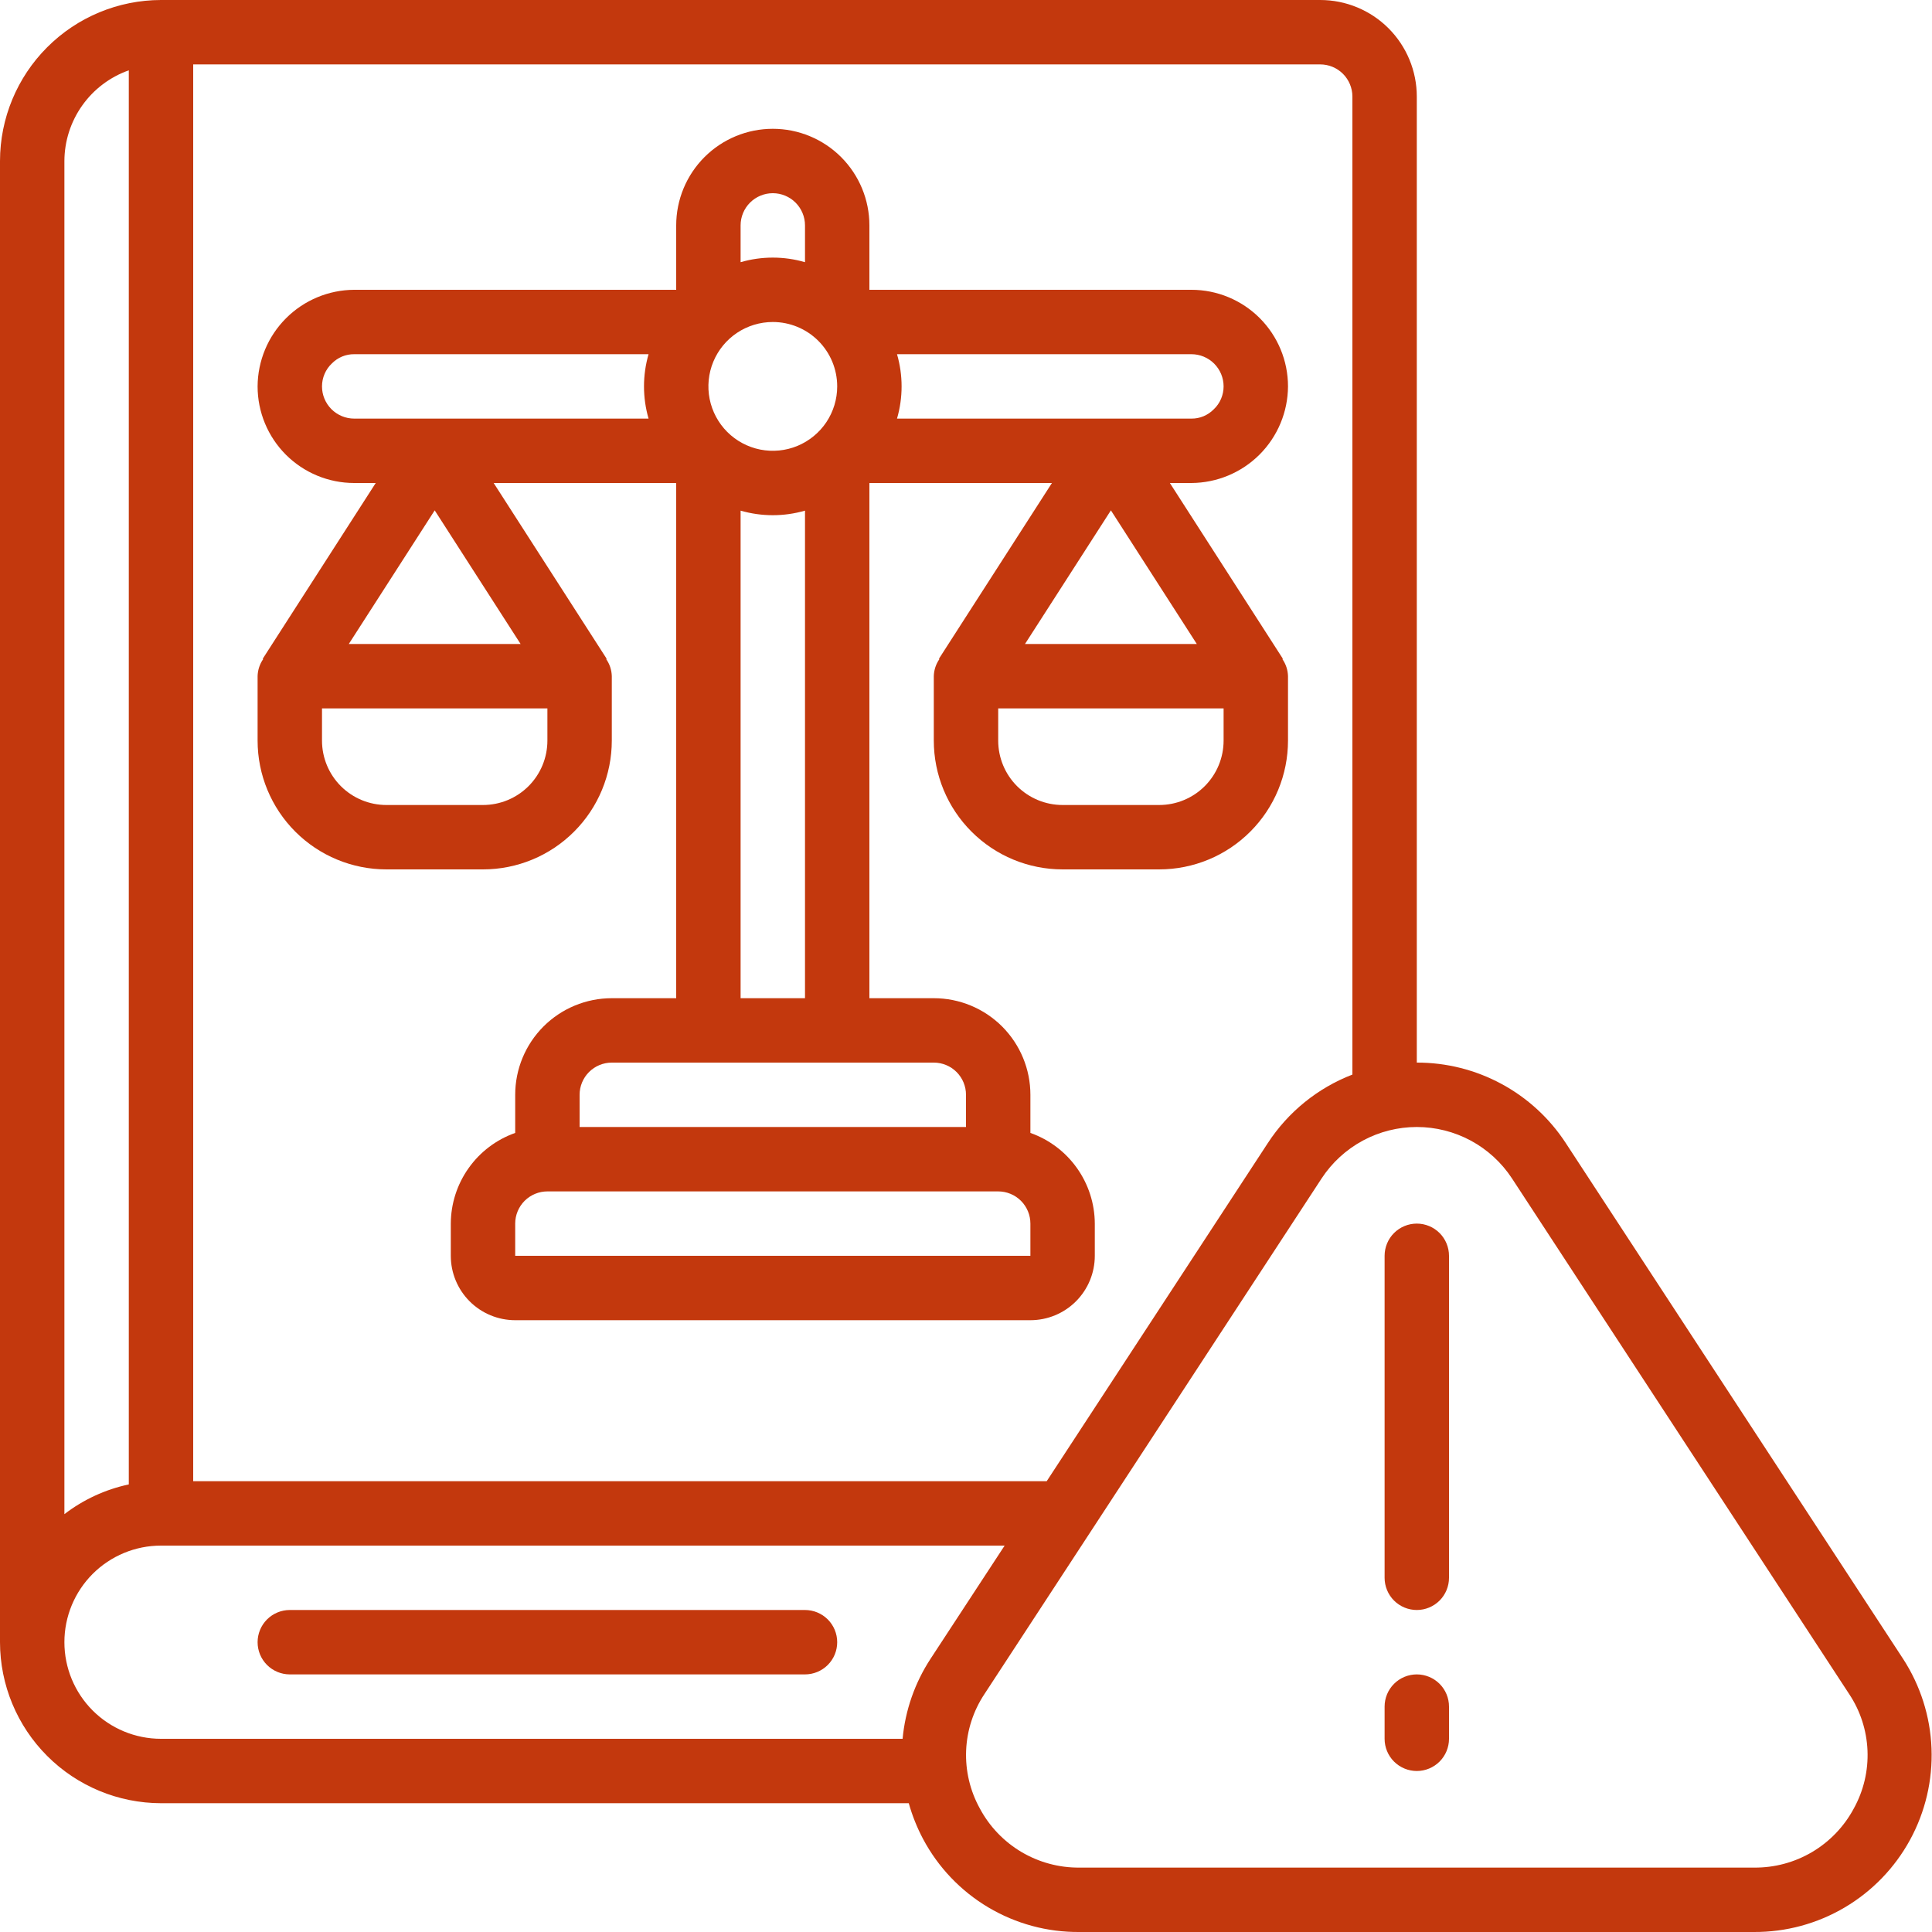 <svg width="75" height="75" viewBox="0 0 75 75" fill="none" xmlns="http://www.w3.org/2000/svg">
<g clip-path="url(#clip0_374_241)">
<path d="M60.784 44.375C60.157 43.413 59.299 42.624 58.289 42.078C57.279 41.532 56.148 41.247 55 41.25V3.75C55 2.755 54.605 1.802 53.902 1.098C53.198 0.395 52.245 0 51.25 0L6.25 0C4.593 0.002 3.004 0.661 1.833 1.833C0.661 3.004 0.002 4.593 0 6.25L0 63.75C0.002 65.407 0.661 66.996 1.833 68.167C3.004 69.339 4.593 69.998 6.25 70H35.278C35.413 70.481 35.599 70.946 35.833 71.388C36.418 72.488 37.294 73.407 38.365 74.044C39.437 74.681 40.662 75.012 41.909 75H68.091C69.33 75.006 70.547 74.676 71.613 74.046C72.679 73.416 73.555 72.51 74.148 71.422C74.741 70.335 75.029 69.107 74.981 67.87C74.933 66.632 74.55 65.431 73.875 64.392L60.784 44.375ZM52.5 3.75V41.715C51.153 42.235 50.004 43.166 49.216 44.375L40.633 57.5H7.5V2.5H51.25C51.581 2.5 51.9 2.632 52.134 2.866C52.368 3.101 52.5 3.418 52.5 3.75ZM5 2.73V57.625C4.091 57.819 3.237 58.213 2.5 58.779V6.25C2.503 5.477 2.745 4.724 3.193 4.094C3.64 3.464 4.271 2.988 5 2.73ZM36.125 64.392C35.515 65.324 35.142 66.391 35.039 67.5H6.25C5.255 67.5 4.302 67.105 3.598 66.402C2.895 65.698 2.5 64.745 2.5 63.75C2.5 62.755 2.895 61.802 3.598 61.098C4.302 60.395 5.255 60 6.25 60H39L36.125 64.392ZM71.968 70.199C71.594 70.9 71.035 71.486 70.352 71.892C69.668 72.298 68.886 72.508 68.091 72.5H41.909C41.114 72.508 40.333 72.297 39.649 71.892C38.966 71.486 38.407 70.9 38.034 70.199C37.656 69.513 37.473 68.736 37.505 67.953C37.538 67.17 37.785 66.411 38.219 65.759L51.309 45.74C51.711 45.129 52.259 44.627 52.903 44.279C53.548 43.932 54.268 43.75 55 43.75C55.732 43.75 56.452 43.932 57.097 44.279C57.741 44.627 58.289 45.129 58.691 45.74L71.782 65.759C72.217 66.411 72.463 67.17 72.496 67.953C72.529 68.736 72.346 69.513 71.968 70.199Z" fill="#C3380D"/>
<path d="M10 28.75C10 30.076 10.527 31.348 11.464 32.285C12.402 33.223 13.674 33.75 15 33.75H18.75C20.076 33.75 21.348 33.223 22.285 32.285C23.223 31.348 23.75 30.076 23.75 28.75V26.25C23.744 26.012 23.669 25.781 23.532 25.586L23.551 25.574L19.164 18.75H26.25V38.75H23.75C22.755 38.75 21.802 39.145 21.098 39.848C20.395 40.552 20 41.505 20 42.5V43.98C19.271 44.238 18.64 44.714 18.193 45.344C17.745 45.974 17.503 46.727 17.5 47.5V48.75C17.5 49.413 17.763 50.049 18.232 50.518C18.701 50.987 19.337 51.25 20 51.25H40C40.663 51.25 41.299 50.987 41.768 50.518C42.237 50.049 42.5 49.413 42.5 48.75V47.5C42.497 46.727 42.255 45.974 41.807 45.344C41.36 44.714 40.729 44.238 40 43.98V42.5C40 41.505 39.605 40.552 38.902 39.848C38.198 39.145 37.245 38.75 36.25 38.75H33.75V18.75H40.836L36.449 25.574L36.468 25.586C36.331 25.781 36.256 26.012 36.25 26.25V28.75C36.25 30.076 36.777 31.348 37.715 32.285C38.652 33.223 39.924 33.75 41.25 33.75H45C46.326 33.75 47.598 33.223 48.535 32.285C49.473 31.348 50 30.076 50 28.75V26.25C49.994 26.012 49.919 25.781 49.782 25.586L49.801 25.574L45.414 18.75H46.25C47.243 18.745 48.194 18.348 48.896 17.646C49.598 16.944 49.995 15.993 50 15C50 14.005 49.605 13.052 48.902 12.348C48.198 11.645 47.245 11.25 46.25 11.25H33.75V8.75C33.75 7.755 33.355 6.802 32.652 6.098C31.948 5.395 30.995 5 30 5C29.005 5 28.052 5.395 27.348 6.098C26.645 6.802 26.25 7.755 26.25 8.75V11.25H13.75C12.757 11.255 11.806 11.652 11.104 12.354C10.402 13.056 10.005 14.007 10 15C10 15.995 10.395 16.948 11.098 17.652C11.802 18.355 12.755 18.75 13.75 18.75H14.586L10.199 25.574L10.217 25.586C10.081 25.781 10.006 26.012 10 26.25V28.75ZM43.125 19.812L46.46 25H39.79L43.125 19.812ZM47.5 28.75C47.5 29.413 47.237 30.049 46.768 30.518C46.299 30.987 45.663 31.25 45 31.25H41.25C40.587 31.25 39.951 30.987 39.482 30.518C39.013 30.049 38.75 29.413 38.75 28.75V27.5H47.5V28.75ZM32.5 15C32.5 15.495 32.353 15.978 32.079 16.389C31.804 16.8 31.413 17.12 30.957 17.31C30.5 17.499 29.997 17.548 29.512 17.452C29.027 17.355 28.582 17.117 28.232 16.768C27.883 16.418 27.645 15.973 27.548 15.488C27.452 15.003 27.501 14.5 27.69 14.043C27.88 13.586 28.2 13.196 28.611 12.921C29.022 12.647 29.506 12.5 30 12.5C30.663 12.5 31.299 12.763 31.768 13.232C32.237 13.701 32.5 14.337 32.5 15ZM20 48.75V47.5C20 47.169 20.132 46.85 20.366 46.616C20.601 46.382 20.919 46.25 21.25 46.25H38.75C39.081 46.25 39.4 46.382 39.634 46.616C39.868 46.85 40 47.169 40 47.5V48.75H20ZM37.5 42.5V43.75H22.5V42.5C22.5 42.169 22.632 41.85 22.866 41.616C23.101 41.382 23.419 41.25 23.75 41.25H36.25C36.581 41.25 36.9 41.382 37.134 41.616C37.368 41.85 37.5 42.169 37.5 42.5ZM28.75 38.75V19.823C29.567 20.059 30.433 20.059 31.25 19.823V38.75H28.75ZM47.5 15C47.5 15.167 47.466 15.332 47.4 15.485C47.334 15.639 47.238 15.777 47.116 15.891C47.003 16.006 46.868 16.097 46.72 16.159C46.571 16.221 46.411 16.252 46.25 16.25H34.822C35.059 15.434 35.059 14.566 34.822 13.75H46.25C46.581 13.75 46.9 13.882 47.134 14.116C47.368 14.351 47.5 14.668 47.5 15ZM30 7.5C30.331 7.5 30.649 7.632 30.884 7.866C31.118 8.101 31.25 8.418 31.25 8.75V10.178C30.433 9.941 29.567 9.941 28.75 10.178V8.75C28.75 8.418 28.882 8.101 29.116 7.866C29.351 7.632 29.669 7.5 30 7.5ZM12.5 15C12.5 14.833 12.534 14.668 12.6 14.515C12.666 14.361 12.762 14.223 12.884 14.109C12.997 13.994 13.132 13.903 13.28 13.841C13.429 13.78 13.589 13.748 13.75 13.75H25.177C24.941 14.566 24.941 15.434 25.177 16.25H13.75C13.418 16.25 13.101 16.118 12.866 15.884C12.632 15.649 12.5 15.332 12.5 15ZM21.25 28.75C21.25 29.413 20.987 30.049 20.518 30.518C20.049 30.987 19.413 31.25 18.75 31.25H15C14.337 31.25 13.701 30.987 13.232 30.518C12.763 30.049 12.5 29.413 12.5 28.75V27.5H21.25V28.75ZM13.54 25L16.875 19.812L20.21 25H13.54ZM55 47.5C54.669 47.5 54.35 47.632 54.116 47.866C53.882 48.1 53.75 48.419 53.75 48.75V61.25C53.75 61.581 53.882 61.9 54.116 62.134C54.35 62.368 54.669 62.5 55 62.5C55.331 62.5 55.65 62.368 55.884 62.134C56.118 61.9 56.25 61.581 56.25 61.25V48.75C56.25 48.419 56.118 48.1 55.884 47.866C55.65 47.632 55.331 47.5 55 47.5ZM55 65C54.669 65 54.35 65.132 54.116 65.366C53.882 65.6 53.75 65.918 53.75 66.25V67.5C53.75 67.832 53.882 68.15 54.116 68.384C54.35 68.618 54.669 68.75 55 68.75C55.331 68.75 55.65 68.618 55.884 68.384C56.118 68.15 56.25 67.832 56.25 67.5V66.25C56.25 65.918 56.118 65.6 55.884 65.366C55.65 65.132 55.331 65 55 65ZM31.25 62.5H11.25C10.918 62.5 10.601 62.632 10.366 62.866C10.132 63.1 10 63.419 10 63.75C10 64.082 10.132 64.4 10.366 64.634C10.601 64.868 10.918 65 11.25 65H31.25C31.581 65 31.899 64.868 32.134 64.634C32.368 64.4 32.5 64.082 32.5 63.75C32.5 63.419 32.368 63.1 32.134 62.866C31.899 62.632 31.581 62.5 31.25 62.5Z" fill="#C3380D"/>
</g>
<defs>
<clipPath id="clip0_374_241">
<rect width="75" height="75" fill="white"/>
</clipPath>
</defs>
</svg>
